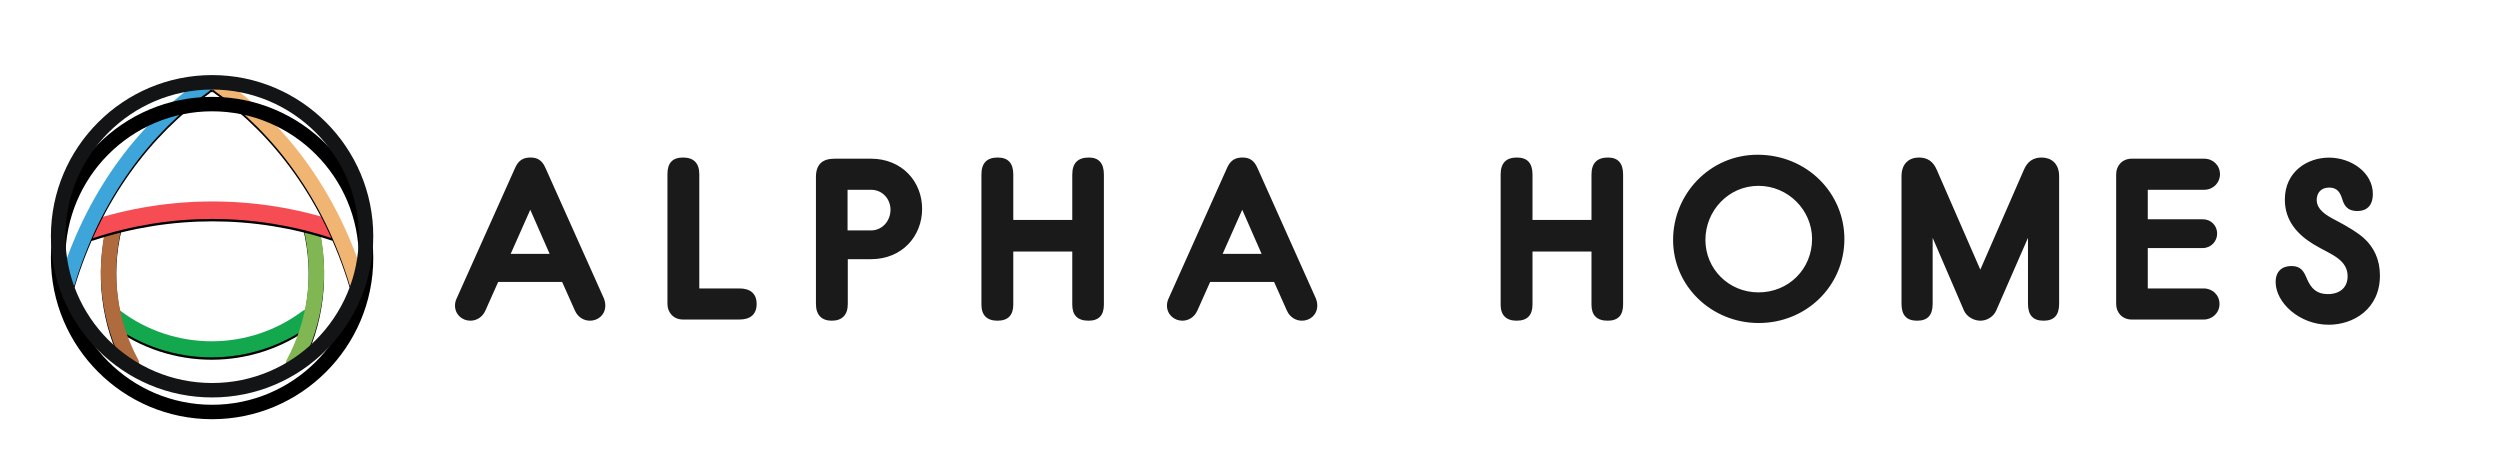 <?xml version="1.0" encoding="UTF-8"?>
<svg width="1034px" height="192px" viewBox="0 0 1034 192" version="1.1" xmlns="http://www.w3.org/2000/svg" xmlns:xlink="http://www.w3.org/1999/xlink">
    <!-- Generator: Sketch 55.1 (78136) - https://sketchapp.com -->
    <title>bg-long-dark</title>
    <desc>Created with Sketch.</desc>
    <defs>
        <path d="M103.897,101.46 C79.23,119.954 45.32,119.954 20.653,101.46 C19.204,100.37 18.818,98.482 19.749,97.379 L20.6,96.355 C21.544,95.238 23.339,95.185 24.642,96.156 C46.943,112.881 77.621,112.881 99.921,96.156 C101.225,95.185 103.02,95.238 103.964,96.355 L104.815,97.379 C105.732,98.496 105.36,100.37 103.897,101.46" id="path-1"></path>
        <filter x="-2.3%" y="-5.0%" width="104.6%" height="120.1%" filterUnits="objectBoundingBox" id="filter-2">
            <feOffset dx="0" dy="1" in="SourceAlpha" result="shadowOffsetOuter1"></feOffset>
            <feGaussianBlur stdDeviation="0.5" in="shadowOffsetOuter1" result="shadowBlurOuter1"></feGaussianBlur>
            <feColorMatrix values="0 0 0 0 0.075   0 0 0 0 0.078   0 0 0 0 0.082  0 0 0 1 0" type="matrix" in="shadowBlurOuter1"></feColorMatrix>
        </filter>
        <path d="M95.084,119.782 L95.084,119.782 C93.502,119 92.678,117.529 93.249,116.509 C102.023,100.396 104.948,80.639 100.069,61.028 C99.763,59.769 100.84,58.271 102.515,57.702 L102.515,57.702 C104.19,57.132 105.878,57.794 106.091,58.775 C111.528,79.857 108.603,101.23 99.245,118.814 C98.5,120.312 96.679,120.55 95.084,119.782" id="path-3"></path>
        <filter x="-12.7%" y="-1.6%" width="125.4%" height="106.4%" filterUnits="objectBoundingBox" id="filter-4">
            <feOffset dx="0" dy="1" in="SourceAlpha" result="shadowOffsetOuter1"></feOffset>
            <feGaussianBlur stdDeviation="0.5" in="shadowOffsetOuter1" result="shadowBlurOuter1"></feGaussianBlur>
            <feColorMatrix values="0 0 0 0 0.075   0 0 0 0 0.078   0 0 0 0 0.082  0 0 0 1 0" type="matrix" in="shadowBlurOuter1"></feColorMatrix>
        </filter>
        <path d="M30.26,119.773 L30.167,119.773 C31.749,118.992 32.572,117.523 32.014,116.491 C23.231,100.388 20.308,80.619 25.184,61.023 C25.49,59.765 24.414,58.27 22.739,57.701 C21.052,57.132 19.364,57.794 19.165,58.773 C13.73,79.852 16.654,101.222 26.008,118.807 C26.766,120.302 28.586,120.554 30.181,119.786" id="path-5"></path>
        <filter x="-12.7%" y="-1.6%" width="125.4%" height="106.4%" filterUnits="objectBoundingBox" id="filter-6">
            <feOffset dx="0" dy="1" in="SourceAlpha" result="shadowOffsetOuter1"></feOffset>
            <feGaussianBlur stdDeviation="0.5" in="shadowOffsetOuter1" result="shadowBlurOuter1"></feGaussianBlur>
            <feColorMatrix values="0 0 0 0 0.075   0 0 0 0 0.078   0 0 0 0 0.082  0 0 0 1 0" type="matrix" in="shadowBlurOuter1"></feColorMatrix>
        </filter>
        <path d="M111.844,66.001 C79.885,55.464 45.332,55.464 13.373,66.001 C11.418,66.647 9.275,65.685 8.597,63.815 C7.918,61.944 9.023,59.811 11.085,59.139 C44.547,48.115 80.71,48.115 114.172,59.139 C116.234,59.824 117.339,61.944 116.66,63.815 C115.968,65.685 113.826,66.647 111.884,66.001" id="path-7"></path>
        <filter x="-1.8%" y="-6.5%" width="103.7%" height="126.1%" filterUnits="objectBoundingBox" id="filter-8">
            <feOffset dx="0" dy="1" in="SourceAlpha" result="shadowOffsetOuter1"></feOffset>
            <feGaussianBlur stdDeviation="0.5" in="shadowOffsetOuter1" result="shadowBlurOuter1"></feGaussianBlur>
            <feColorMatrix values="0 0 0 0 0.075   0 0 0 0 0.078   0 0 0 0 0.082  0 0 0 1 0" type="matrix" in="shadowBlurOuter1"></feColorMatrix>
        </filter>
        <path d="M62.5,4.643 L62.5,1.167 L63.008,1.167 C63.54,0.407 64.39,2.06720636e-06 65.253,7.92262771e-12 L65.253,0 C65.792,-1.29100397e-06 66.336,0.159 66.812,0.49 C91.483,17.32 113.122,44.893 124.693,80.754 C125.305,82.664 124.56,85.276 123.057,86.483 C121.541,87.677 119.852,87.067 119.28,85.17 C108.587,49.601 87.719,22.148 63.713,5.305 C63.54,5.172 63.381,5.026 63.234,4.867 C63.016,4.734 62.764,4.656 62.5,4.643 Z" id="path-9"></path>
        <filter x="-3.2%" y="-1.1%" width="106.4%" height="104.6%" filterUnits="objectBoundingBox" id="filter-10">
            <feOffset dx="0" dy="1" in="SourceAlpha" result="shadowOffsetOuter1"></feOffset>
            <feGaussianBlur stdDeviation="0.5" in="shadowOffsetOuter1" result="shadowBlurOuter1"></feGaussianBlur>
            <feColorMatrix values="0 0 0 0 0.075   0 0 0 0 0.078   0 0 0 0 0.082  0 0 0 1 0" type="matrix" in="shadowBlurOuter1"></feColorMatrix>
        </filter>
        <path d="M62.5,4.643 C62.474,4.642 62.449,4.641 62.423,4.641 C62.197,4.641 61.984,4.681 61.785,4.774 C61.612,4.973 61.425,5.159 61.213,5.305 C37.206,22.148 16.339,49.601 5.646,85.17 C5.074,87.067 3.385,87.703 1.869,86.483 C0.353,85.263 -0.405,82.664 0.22,80.754 C11.804,44.879 33.429,17.333 58.101,0.49 C59.337,-0.358 61.04,-0.053 61.904,1.167 L62.5,1.167 L62.5,4.643 Z" id="path-11"></path>
        <filter x="-3.2%" y="-1.1%" width="106.4%" height="104.6%" filterUnits="objectBoundingBox" id="filter-12">
            <feOffset dx="0" dy="1" in="SourceAlpha" result="shadowOffsetOuter1"></feOffset>
            <feGaussianBlur stdDeviation="0.5" in="shadowOffsetOuter1" result="shadowBlurOuter1"></feGaussianBlur>
            <feColorMatrix values="0 0 0 0 0.075   0 0 0 0 0.078   0 0 0 0 0.082  0 0 0 1 0" type="matrix" in="shadowBlurOuter1"></feColorMatrix>
        </filter>
        <path d="M66.671,133.329 C29.891,133.329 0,103.425 0,66.658 C0,29.891 29.891,0 66.671,0 C103.451,0 133.329,29.904 133.329,66.671 C133.329,103.438 103.425,133.329 66.671,133.329 M66.671,5.983 C33.209,5.983 5.997,33.209 5.997,66.671 C5.997,100.133 33.209,127.358 66.684,127.358 C100.16,127.358 127.358,100.133 127.358,66.671 C127.358,33.209 100.133,5.983 66.671,5.983" id="path-13"></path>
        <filter x="-11.3%" y="-6.8%" width="122.5%" height="122.5%" filterUnits="objectBoundingBox" id="filter-14">
            <feOffset dx="0" dy="6" in="SourceAlpha" result="shadowOffsetOuter1"></feOffset>
            <feGaussianBlur stdDeviation="4" in="shadowOffsetOuter1" result="shadowBlurOuter1"></feGaussianBlur>
            <feColorMatrix values="0 0 0 0 0   0 0 0 0 0   0 0 0 0 0  0 0 0 0.307 0" type="matrix" in="shadowBlurOuter1" result="shadowMatrixOuter1"></feColorMatrix>
            <feOffset dx="0" dy="1" in="SourceAlpha" result="shadowOffsetOuter2"></feOffset>
            <feGaussianBlur stdDeviation="1.5" in="shadowOffsetOuter2" result="shadowBlurOuter2"></feGaussianBlur>
            <feColorMatrix values="0 0 0 0 0   0 0 0 0 0   0 0 0 0 0  0 0 0 0.148 0" type="matrix" in="shadowBlurOuter2" result="shadowMatrixOuter2"></feColorMatrix>
            <feOffset dx="0" dy="2" in="SourceAlpha" result="shadowOffsetOuter3"></feOffset>
            <feGaussianBlur stdDeviation="0.5" in="shadowOffsetOuter3" result="shadowBlurOuter3"></feGaussianBlur>
            <feColorMatrix values="0 0 0 0 0   0 0 0 0 0   0 0 0 0 0  0 0 0 0.417 0" type="matrix" in="shadowBlurOuter3" result="shadowMatrixOuter3"></feColorMatrix>
            <feMerge>
                <feMergeNode in="shadowMatrixOuter1"></feMergeNode>
                <feMergeNode in="shadowMatrixOuter2"></feMergeNode>
                <feMergeNode in="shadowMatrixOuter3"></feMergeNode>
            </feMerge>
        </filter>
    </defs>
    <g id="bg-long-dark" stroke="none" stroke-width="1" fill="none" fill-rule="evenodd">
        <rect fill="#FFFFFF" x="0" y="0" width="1034" height="192"></rect>
        <g id="logo-full-dark" transform="translate(11, 21)">
            <g id="text-dark" transform="translate(177, 43)" fill="#1A1A1A" fill-rule="nonzero">
                <path d="M49.768,64.416 L44.498,52.608 L18.05,52.608 L12.78,64.416 C11.512,67.296 8.974,68.64 6.535,68.64 C3.216,68.64 0.191,66.144 0.191,62.4 C0.191,61.44 0.386,60.384 0.874,59.424 L25.077,5.376 C26.541,2.016 28.786,1.152 31.421,1.152 C33.958,1.152 36.105,2.016 37.569,5.376 L61.772,59.424 C62.162,60.384 62.357,61.44 62.357,62.4 C62.357,66.144 59.429,68.64 56.014,68.64 C53.574,68.64 51.036,67.296 49.768,64.416 Z M31.323,22.752 L23.223,40.992 L39.325,40.992 L31.323,22.752 Z M101.231,8.064 L101.231,55.296 L117.822,55.296 C122.409,55.296 124.946,57.504 124.946,61.728 C124.946,65.952 122.409,68.16 117.822,68.16 L94.497,68.16 C90.691,68.16 88.056,65.376 88.056,61.728 L88.056,7.968 C88.056,3.36 90.203,1.152 94.497,1.152 C98.987,1.152 101.231,3.552 101.231,8.064 Z M157.184,1.632 L172.213,1.632 C185.095,1.632 193.39,11.136 193.39,22.368 C193.39,33.696 185.095,43.2 172.213,43.2 L162.649,43.2 L162.649,61.728 C162.649,66.24 160.307,68.64 156.013,68.64 C151.816,68.64 149.474,66.24 149.474,61.728 L149.474,9.216 C149.474,4.128 152.011,1.632 157.184,1.632 Z M162.551,14.496 L162.551,31.296 L172.311,31.296 C176.897,31.296 180.313,27.36 180.313,22.752 C180.313,18.24 176.897,14.496 172.311,14.496 L162.551,14.496 Z M231.093,8.16 L231.093,26.976 L255.491,26.976 L255.491,8.16 C255.491,3.456 257.834,1.152 262.323,1.152 C266.422,1.152 268.569,3.456 268.569,8.16 L268.569,62.016 C268.569,66.336 266.519,68.64 262.225,68.64 C257.638,68.64 255.491,66.336 255.491,62.016 L255.491,40.032 L231.093,40.032 L231.093,62.016 C231.093,66.336 228.946,68.64 224.555,68.64 C220.163,68.64 217.919,66.336 217.919,62.016 L217.919,8.16 C217.919,3.456 220.163,1.152 224.652,1.152 C228.946,1.152 231.093,3.456 231.093,8.16 Z M344.235,64.416 L338.965,52.608 L312.518,52.608 L307.248,64.416 C305.979,67.296 303.441,68.64 301.002,68.64 C297.684,68.64 294.658,66.144 294.658,62.4 C294.658,61.44 294.853,60.384 295.341,59.424 L319.544,5.376 C321.008,2.016 323.253,1.152 325.888,1.152 C328.425,1.152 330.572,2.016 332.036,5.376 L356.239,59.424 C356.629,60.384 356.824,61.44 356.824,62.4 C356.824,66.144 353.896,68.64 350.481,68.64 C348.041,68.64 345.504,67.296 344.235,64.416 Z M325.79,22.752 L317.69,40.992 L333.793,40.992 L325.79,22.752 Z" id="ALPHA"></path>
                <path d="M445.84,8.16 L445.84,26.976 L470.238,26.976 L470.238,8.16 C470.238,3.456 472.58,1.152 477.07,1.152 C481.168,1.152 483.315,3.456 483.315,8.16 L483.315,62.016 C483.315,66.336 481.266,68.64 476.972,68.64 C472.385,68.64 470.238,66.336 470.238,62.016 L470.238,40.032 L445.84,40.032 L445.84,62.016 C445.84,66.336 443.693,68.64 439.302,68.64 C434.91,68.64 432.665,66.336 432.665,62.016 L432.665,8.16 C432.665,3.456 434.91,1.152 439.399,1.152 C443.693,1.152 445.84,3.456 445.84,8.16 Z M574.84,34.848 C574.84,54.24 559.128,69.6 539.414,69.6 C519.896,69.6 503.989,54.336 503.989,35.232 C503.989,16.32 519.115,0 538.927,0 C559.323,0 574.84,15.84 574.84,34.848 Z M539.317,12.864 C526.825,12.864 517.359,23.232 517.359,35.232 C517.359,47.136 526.923,56.928 539.317,56.928 C551.809,56.928 561.47,47.232 561.47,34.848 C561.47,22.848 551.516,12.864 539.317,12.864 Z M631.061,47.52 L649.116,6.144 C650.58,2.784 652.922,1.152 656.435,1.152 C660.241,1.152 663.657,3.456 663.657,8.928 L663.657,61.632 C663.657,66.336 661.608,68.64 657.216,68.64 C652.824,68.64 650.775,66.336 650.775,61.632 L650.775,34.368 L637.6,64.512 C636.429,67.104 633.696,68.64 631.061,68.64 C628.524,68.64 625.499,67.104 624.328,64.512 L611.348,34.368 L611.348,61.632 C611.348,66.336 609.298,68.64 604.907,68.64 C600.515,68.64 598.466,66.336 598.466,61.632 L598.466,8.928 C598.466,3.456 601.784,1.152 605.687,1.152 C609.201,1.152 611.543,2.784 613.007,6.144 L631.061,47.52 Z M693.683,1.632 L723.643,1.632 C727.352,1.632 730.182,4.416 730.182,8.064 C730.182,11.616 727.352,14.496 723.643,14.496 L700.319,14.496 L700.319,26.688 L723.058,26.688 C726.474,26.688 729.011,29.28 729.011,32.64 C729.011,35.808 726.474,38.592 723.058,38.592 L700.319,38.592 L700.319,55.296 L723.448,55.296 C727.059,55.296 729.987,57.984 729.987,61.728 C729.987,65.376 727.059,68.16 723.448,68.16 L693.683,68.16 C689.877,68.16 687.242,65.376 687.242,61.728 L687.242,8.064 C687.242,4.416 689.877,1.632 693.683,1.632 Z M780.727,18.28 C779.946,15.784 778.775,13.576 775.359,13.576 C771.748,13.576 770.187,16.072 770.187,18.664 C770.187,22.888 774.578,25.288 777.896,27.016 C783.362,29.896 786.972,32.104 789.607,34.408 C793.804,38.152 796.341,43.336 796.341,49.96 C796.341,63.88 785.313,70.312 775.164,70.312 C763.062,70.312 753.206,61.192 753.206,52.648 C753.206,48.232 755.841,46.024 759.744,46.024 C763.746,46.024 764.917,48.328 766.185,51.4 C767.942,55.432 770.284,57.64 774.773,57.64 C779.751,57.64 782.971,54.952 782.971,50.248 C782.971,46.888 781.312,44.68 778.97,42.856 C776.335,40.84 772.431,39.208 768.82,37 C762.379,33.064 757.012,27.4 757.012,18.568 C757.012,6.856 766.478,1.192 775.261,1.192 C784.337,1.192 793.413,7.24 793.413,16.264 C793.413,20.296 791.559,23.272 786.972,23.272 C782.483,23.272 781.41,20.488 780.727,18.28 Z" id="HOMES"></path>
            </g>
            <g id="emblem-dark" fill-rule="evenodd" stroke-width="1">
                <g id="ah-logo" transform="translate(10.054, 10.054)">
                    <g id="ah-logo-emblem" fill-rule="nonzero">
                        <g id="logo-core" transform="translate(4.199, 1.4)">
                            <g id="H-bottom">
                                <use fill="black" fill-opacity="1" filter="url(#filter-2)" xlink:href="#path-1"></use>
                                <use fill="#14A84E" xlink:href="#path-1"></use>
                            </g>
                            <g id="H-right">
                                <use fill="black" fill-opacity="1" filter="url(#filter-4)" xlink:href="#path-3"></use>
                                <use fill="#81B753" xlink:href="#path-3"></use>
                            </g>
                            <g id="H-left">
                                <use fill="black" fill-opacity="1" filter="url(#filter-6)" xlink:href="#path-5"></use>
                                <use fill="#AF6A3D" xlink:href="#path-5"></use>
                            </g>
                            <g id="A-cross">
                                <use fill="black" fill-opacity="1" filter="url(#filter-8)" xlink:href="#path-7"></use>
                                <use fill="#F64D54" xlink:href="#path-7"></use>
                            </g>
                            <g id="A-right">
                                <use fill="black" fill-opacity="1" filter="url(#filter-10)" xlink:href="#path-9"></use>
                                <use fill="#F0B573" xlink:href="#path-9"></use>
                            </g>
                            <g id="A-left">
                                <use fill="black" fill-opacity="1" filter="url(#filter-12)" xlink:href="#path-11"></use>
                                <use fill="#3DA5D9" xlink:href="#path-11"></use>
                            </g>
                        </g>
                        <g id="ring">
                            <use fill="black" fill-opacity="1" filter="url(#filter-14)" xlink:href="#path-13"></use>
                            <use fill="#131415" xlink:href="#path-13"></use>
                        </g>
                    </g>
                </g>
            </g>
        </g>
    </g>
</svg>